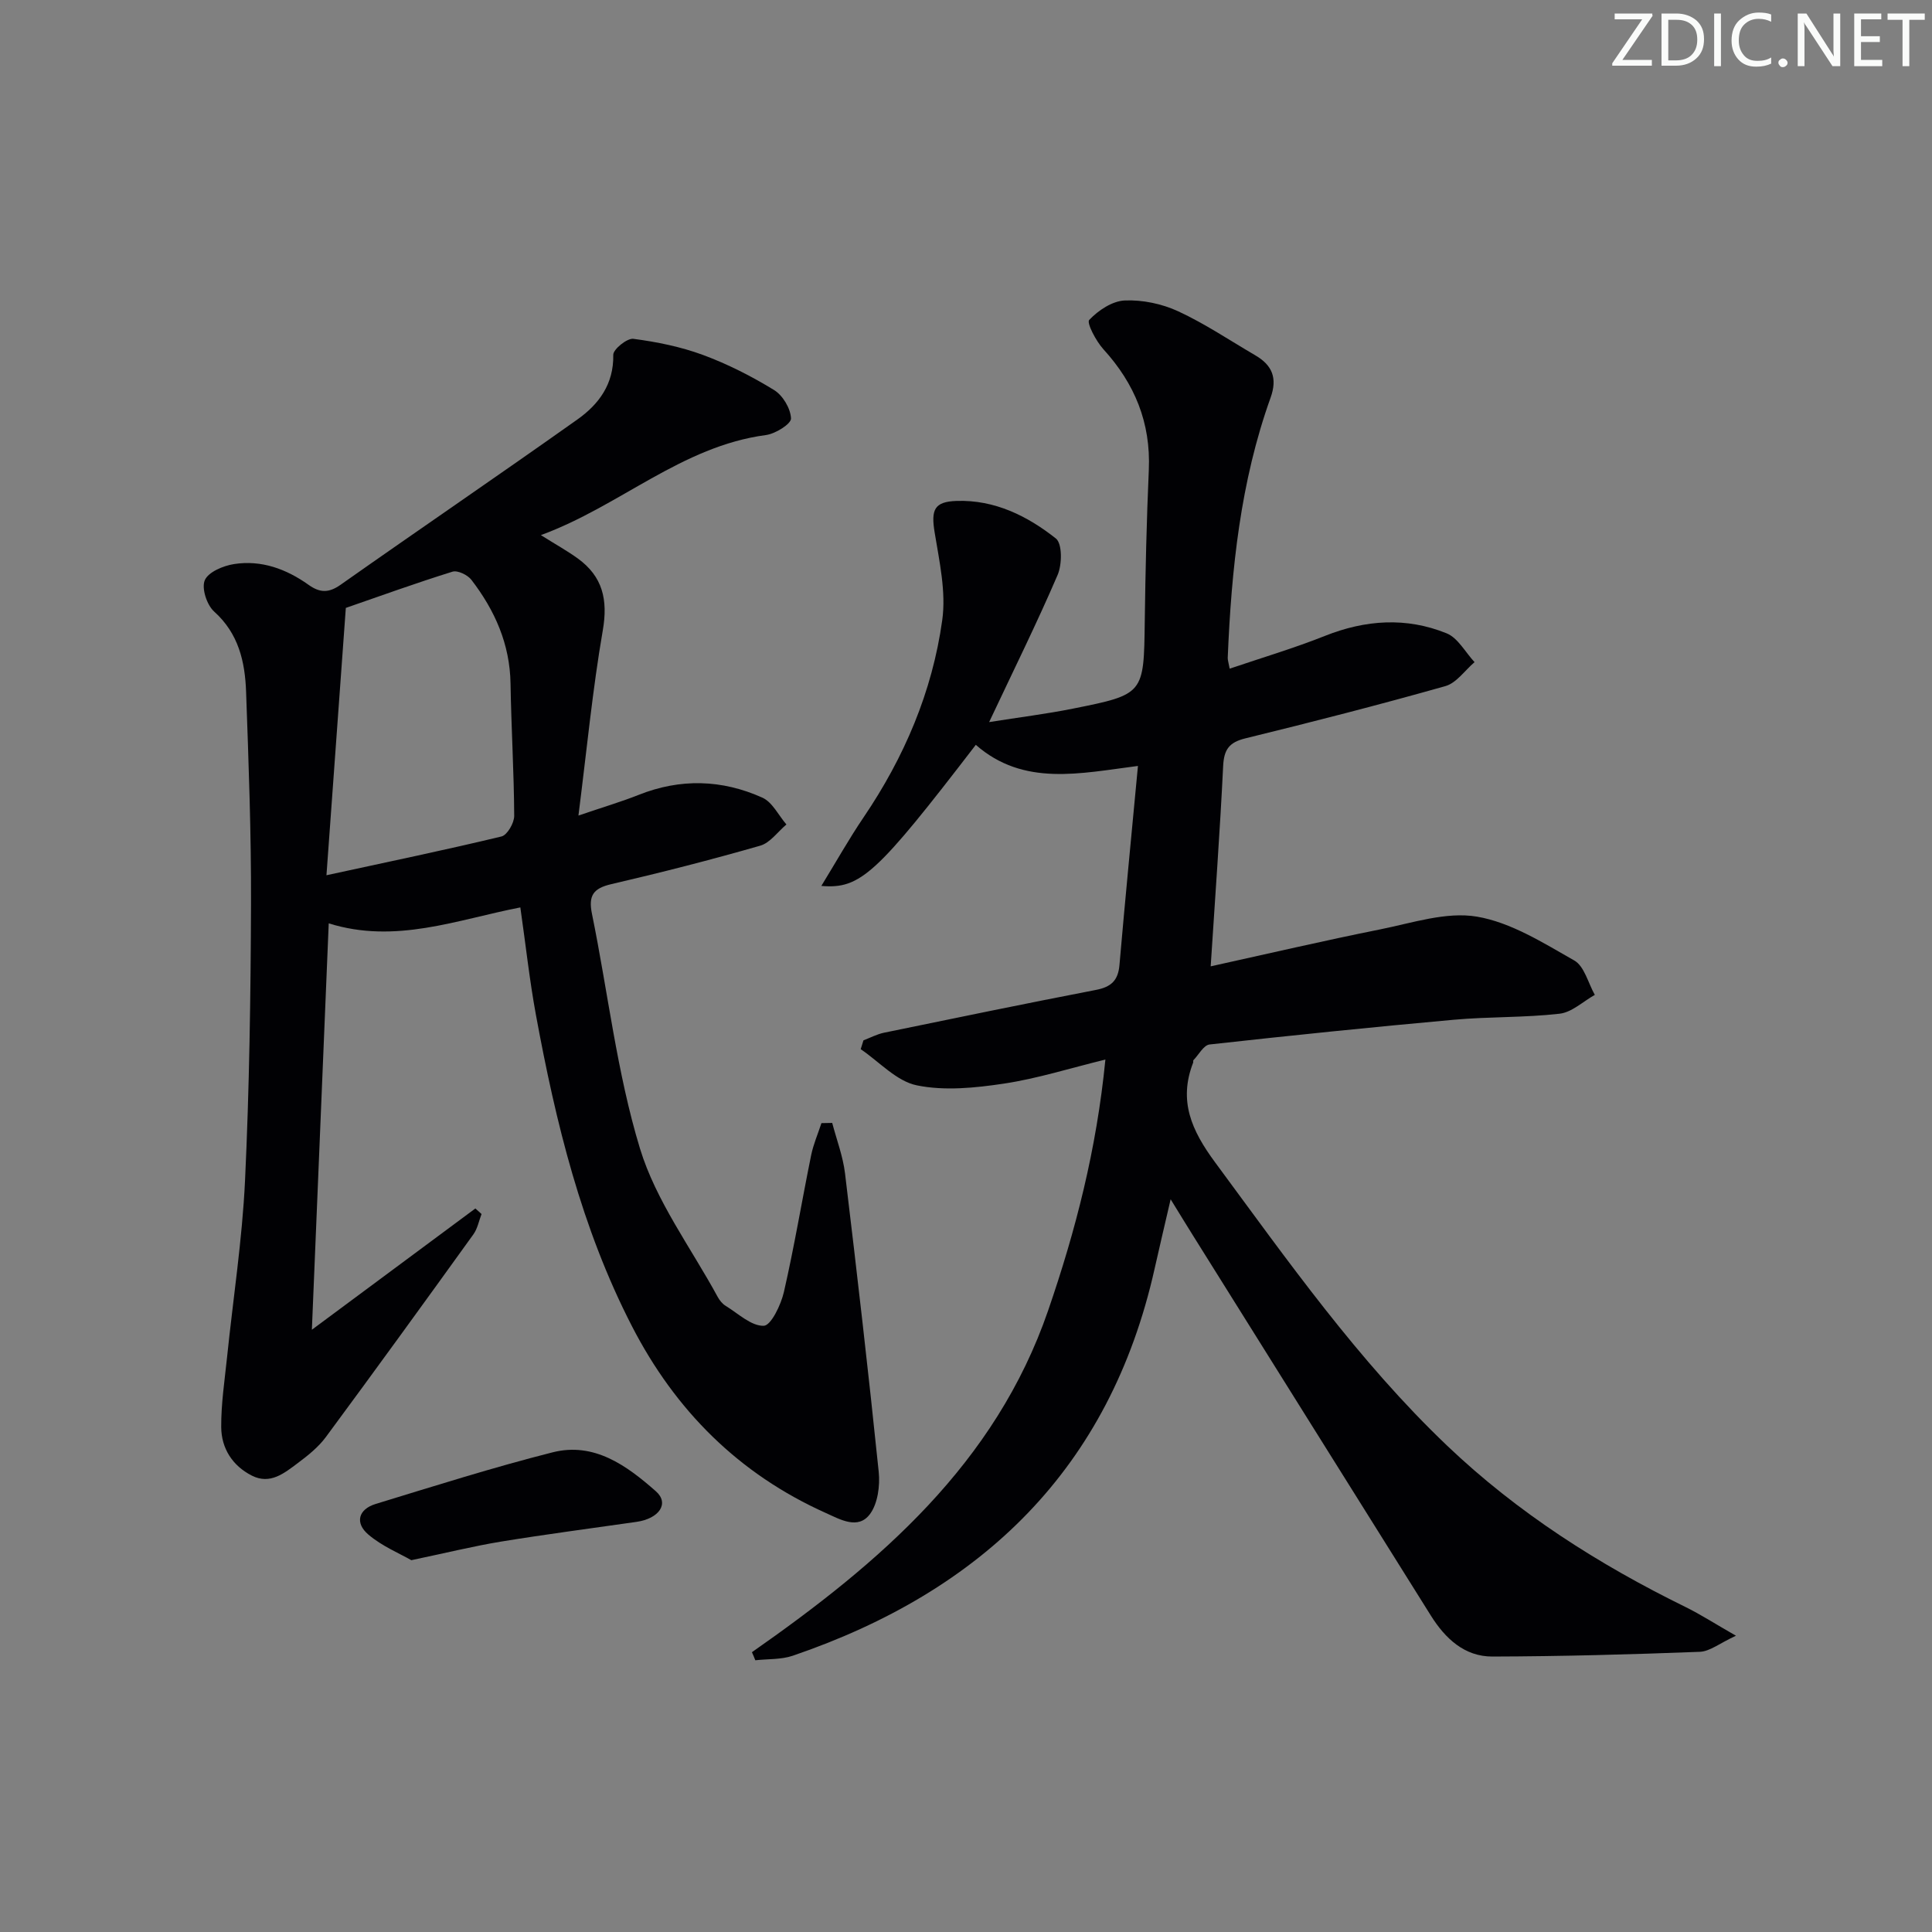 <svg enable-background="new 0 0 400 400" viewBox="0 0 400 400" xmlns="http://www.w3.org/2000/svg"><rect x="0" y="0" width="400" height="400" fill="#808080" stroke="none"/><g fill="#fafbfa"><path d="m342.2 3.2-6.3 9.2h6.1v1.2h-8.2v-.5l6.2-9.1h-5.7v-1.2h7.8v.4z"/><path d="m344 13.7v-10.9h3.1c1.6 0 3 .5 4.1 1.4 1.1 1 1.6 2.2 1.6 3.9s-.5 3-1.6 4-2.5 1.5-4.2 1.5h-3zm1.4-9.6v8.4h1.6c1.4 0 2.5-.4 3.2-1.1.8-.8 1.2-1.8 1.2-3.2s-.4-2.4-1.2-3.1-1.8-1-3.1-1z"/><path d="m356.3 2.8v10.9h-1.4v-10.9z"/><path d="m366.6 13.2c-.8.4-1.8.6-3 .6-1.6 0-2.8-.5-3.7-1.5s-1.4-2.3-1.4-3.9c0-1.7.5-3.2 1.6-4.2s2.4-1.6 4-1.6c1 0 1.9.1 2.6.4v1.5c-.8-.4-1.6-.6-2.6-.6-1.2 0-2.2.4-3 1.2s-1.1 1.9-1.1 3.3c0 1.3.4 2.3 1.1 3.1s1.6 1.1 2.8 1.1c1.1 0 2-.2 2.8-.7v1.3z"/><path d="m368.2 13c0-.3.1-.5.3-.6.2-.2.4-.3.6-.3.3 0 .5.1.7.3s.3.4.3.6-.1.5-.3.6c-.2.2-.4.3-.7.3s-.5-.1-.6-.3c-.2-.2-.3-.4-.3-.6z"/><path d="m381.1 13.7h-1.7l-5.5-8.4c-.2-.2-.3-.5-.4-.7 0 .2.1.8.1 1.5v7.6h-1.4v-10.9h1.8l5.3 8.3c.3.4.4.6.4.8 0-.3-.1-.8-.1-1.6v-7.5h1.4v10.9z"/><path d="m389.7 13.7h-5.8v-10.9h5.6v1.2h-4.2v3.5h3.9v1.2h-3.9v3.7h4.4z"/><path d="m398.4 4.1h-3.1v9.6h-1.4v-9.6h-3.1v-1.3h7.7v1.3z"/></g><path d="m155.68 342.07c26.44-18.48 50.4-38.99 61.33-70.76 5.69-16.54 10.02-33.31 11.85-51.94-7.34 1.79-14.09 3.94-21.01 4.98-5.94.89-12.27 1.54-18.03.36-4.21-.86-7.77-4.88-11.62-7.49.19-.61.38-1.22.57-1.83 1.42-.54 2.79-1.27 4.26-1.58 14.61-3.01 29.23-6.03 43.88-8.86 3.11-.6 4.58-1.92 4.86-5.13 1.17-13.54 2.5-27.07 3.83-41.24-11.94 1.52-23.66 4.32-33.57-4.37-20.57 26.78-23.88 29.89-31.98 29.21 3.06-4.99 5.71-9.72 8.74-14.19 8.43-12.43 14.23-26.02 16.29-40.83.82-5.87-.59-12.15-1.57-18.15-.77-4.7-.12-6.39 4.57-6.54 7.86-.25 14.63 3.11 20.53 7.78 1.34 1.06 1.29 5.38.36 7.54-4.25 9.9-9.04 19.56-14.18 30.47 6.22-.99 11.84-1.68 17.37-2.79 14.74-2.95 14.65-3.03 14.85-18.01.14-10.48.38-20.97.84-31.44.42-9.73-2.91-17.83-9.4-24.95-1.53-1.68-3.51-5.47-2.94-6.07 1.87-1.98 4.77-3.92 7.36-4.03 3.67-.16 7.71.69 11.06 2.24 5.55 2.57 10.68 6.03 15.99 9.13 3.49 2.04 4.59 4.7 3.14 8.76-6.24 17.38-8.11 35.53-8.87 53.83-.02.48.16.96.4 2.27 6.69-2.27 13.31-4.23 19.71-6.78 8.42-3.35 16.86-3.92 25.2-.54 2.35.95 3.88 3.92 5.79 5.97-2 1.7-3.74 4.31-6.03 4.96-13.73 3.88-27.56 7.43-41.42 10.82-3.39.83-4.43 2.33-4.6 5.73-.66 13.58-1.66 27.13-2.58 41.47 11.94-2.63 23.5-5.33 35.13-7.66 6.63-1.33 13.65-3.7 19.99-2.63 7.06 1.2 13.73 5.43 20.16 9.08 2.09 1.19 2.87 4.68 4.25 7.12-2.43 1.36-4.75 3.61-7.3 3.9-7.26.83-14.63.59-21.91 1.25-16.87 1.52-33.72 3.25-50.56 5.12-1.22.14-2.24 2.12-3.34 3.26-.09.09.01.34-.05.49-3.08 7.92-.34 14.04 4.55 20.66 15.04 20.36 29.6 41.08 48.02 58.64 14.57 13.89 31.36 24.58 49.38 33.42 3.09 1.52 6.01 3.41 10.43 5.94-3.35 1.54-5.39 3.25-7.49 3.33-14.3.55-28.61.94-42.92.98-5.8.02-9.79-3.75-12.75-8.47-16.43-26.22-32.83-52.45-49.24-78.68-1.31-2.09-2.59-4.19-4.64-7.52-1.31 5.65-2.34 10-3.32 14.37-9.26 41.4-35.72 66.75-74.91 80.13-2.41.82-5.16.65-7.76.94-.21-.56-.46-1.12-.7-1.67z" fill="#010104"/><path d="m111.98 110.79c3.17 1.99 5.5 3.28 7.64 4.83 5.16 3.74 6.28 8.54 5.18 14.9-2.11 12.2-3.29 24.55-5.04 38.33 5.38-1.83 8.97-2.89 12.44-4.27 8.65-3.45 17.27-3.2 25.63.56 2.08.93 3.35 3.66 4.99 5.56-1.8 1.51-3.37 3.8-5.43 4.39-10.2 2.93-20.48 5.56-30.82 7.96-3.76.87-4.78 2.38-4.01 6.15 3.31 16.21 5.15 32.85 9.94 48.59 3.31 10.87 10.56 20.54 16.09 30.72.39.71.97 1.44 1.65 1.85 2.59 1.59 5.3 4.21 7.89 4.13 1.5-.05 3.56-4.34 4.17-7 2.15-9.38 3.72-18.89 5.64-28.32.46-2.26 1.41-4.43 2.13-6.64.74-.01 1.49-.02 2.23-.04.91 3.47 2.22 6.89 2.65 10.42 2.48 20.59 4.86 41.2 6.98 61.83.29 2.87-.19 6.54-1.81 8.73-2.45 3.3-6.17 1.11-9.12-.21-18.01-8.07-31.16-21.2-40.16-38.68-10.46-20.31-15.78-42.19-19.88-64.44-1.32-7.15-2.1-14.41-3.23-22.27-13.12 2.55-25.84 7.63-39.67 3.3-1.15 27.65-2.28 55.01-3.49 84.14 11.92-8.85 22.88-16.98 33.85-25.11.43.38.85.77 1.28 1.15-.55 1.41-.83 3.02-1.69 4.21-10.11 14.04-20.26 28.05-30.54 41.96-1.55 2.1-3.71 3.82-5.82 5.4-2.78 2.07-5.71 4.52-9.51 2.59-4.03-2.05-6.31-5.65-6.34-10.05-.03-4.79.7-9.59 1.2-14.37 1.26-12.22 3.15-24.4 3.73-36.65.9-19.11 1.17-38.27 1.24-57.41.05-14.6-.5-29.2-1.02-43.8-.22-6.21-1.54-12.06-6.62-16.62-1.51-1.36-2.64-4.83-1.93-6.48.73-1.7 3.8-2.99 6.02-3.34 5.67-.9 10.86 1.01 15.46 4.29 2.33 1.66 4.16 1.73 6.62 0 16.3-11.48 32.78-22.7 49.04-34.23 4.43-3.14 7.55-7.31 7.43-13.39-.02-1.14 2.87-3.48 4.16-3.31 4.88.64 9.82 1.64 14.42 3.34 5.11 1.89 10.06 4.41 14.71 7.26 1.81 1.11 3.43 3.83 3.51 5.89.04 1.12-3.22 3.17-5.18 3.43-17.48 2.32-30.23 14.72-46.61 20.72zm-44.39 70.42c13.07-2.84 24.7-5.25 36.24-8.03 1.19-.29 2.64-2.8 2.63-4.27-.05-9.13-.61-18.25-.76-27.38-.13-8.18-3.25-15.17-8.1-21.48-.78-1.02-2.86-2.02-3.92-1.69-7.56 2.35-15 5.05-22.08 7.5-1.3 17.99-2.58 35.68-4.01 55.35z" fill="#010104"/><path d="m85.16 323.02c-2.42-1.39-6.04-2.88-8.88-5.29-2.86-2.42-2.09-5.26 1.49-6.35 12.17-3.72 24.31-7.57 36.64-10.69 8.61-2.18 15.36 2.75 21.39 8.07 2.83 2.5.7 5.65-4.04 6.33-9.34 1.34-18.7 2.56-28.02 4.08-5.7.94-11.33 2.33-18.58 3.85z" fill="#010104"/></svg>